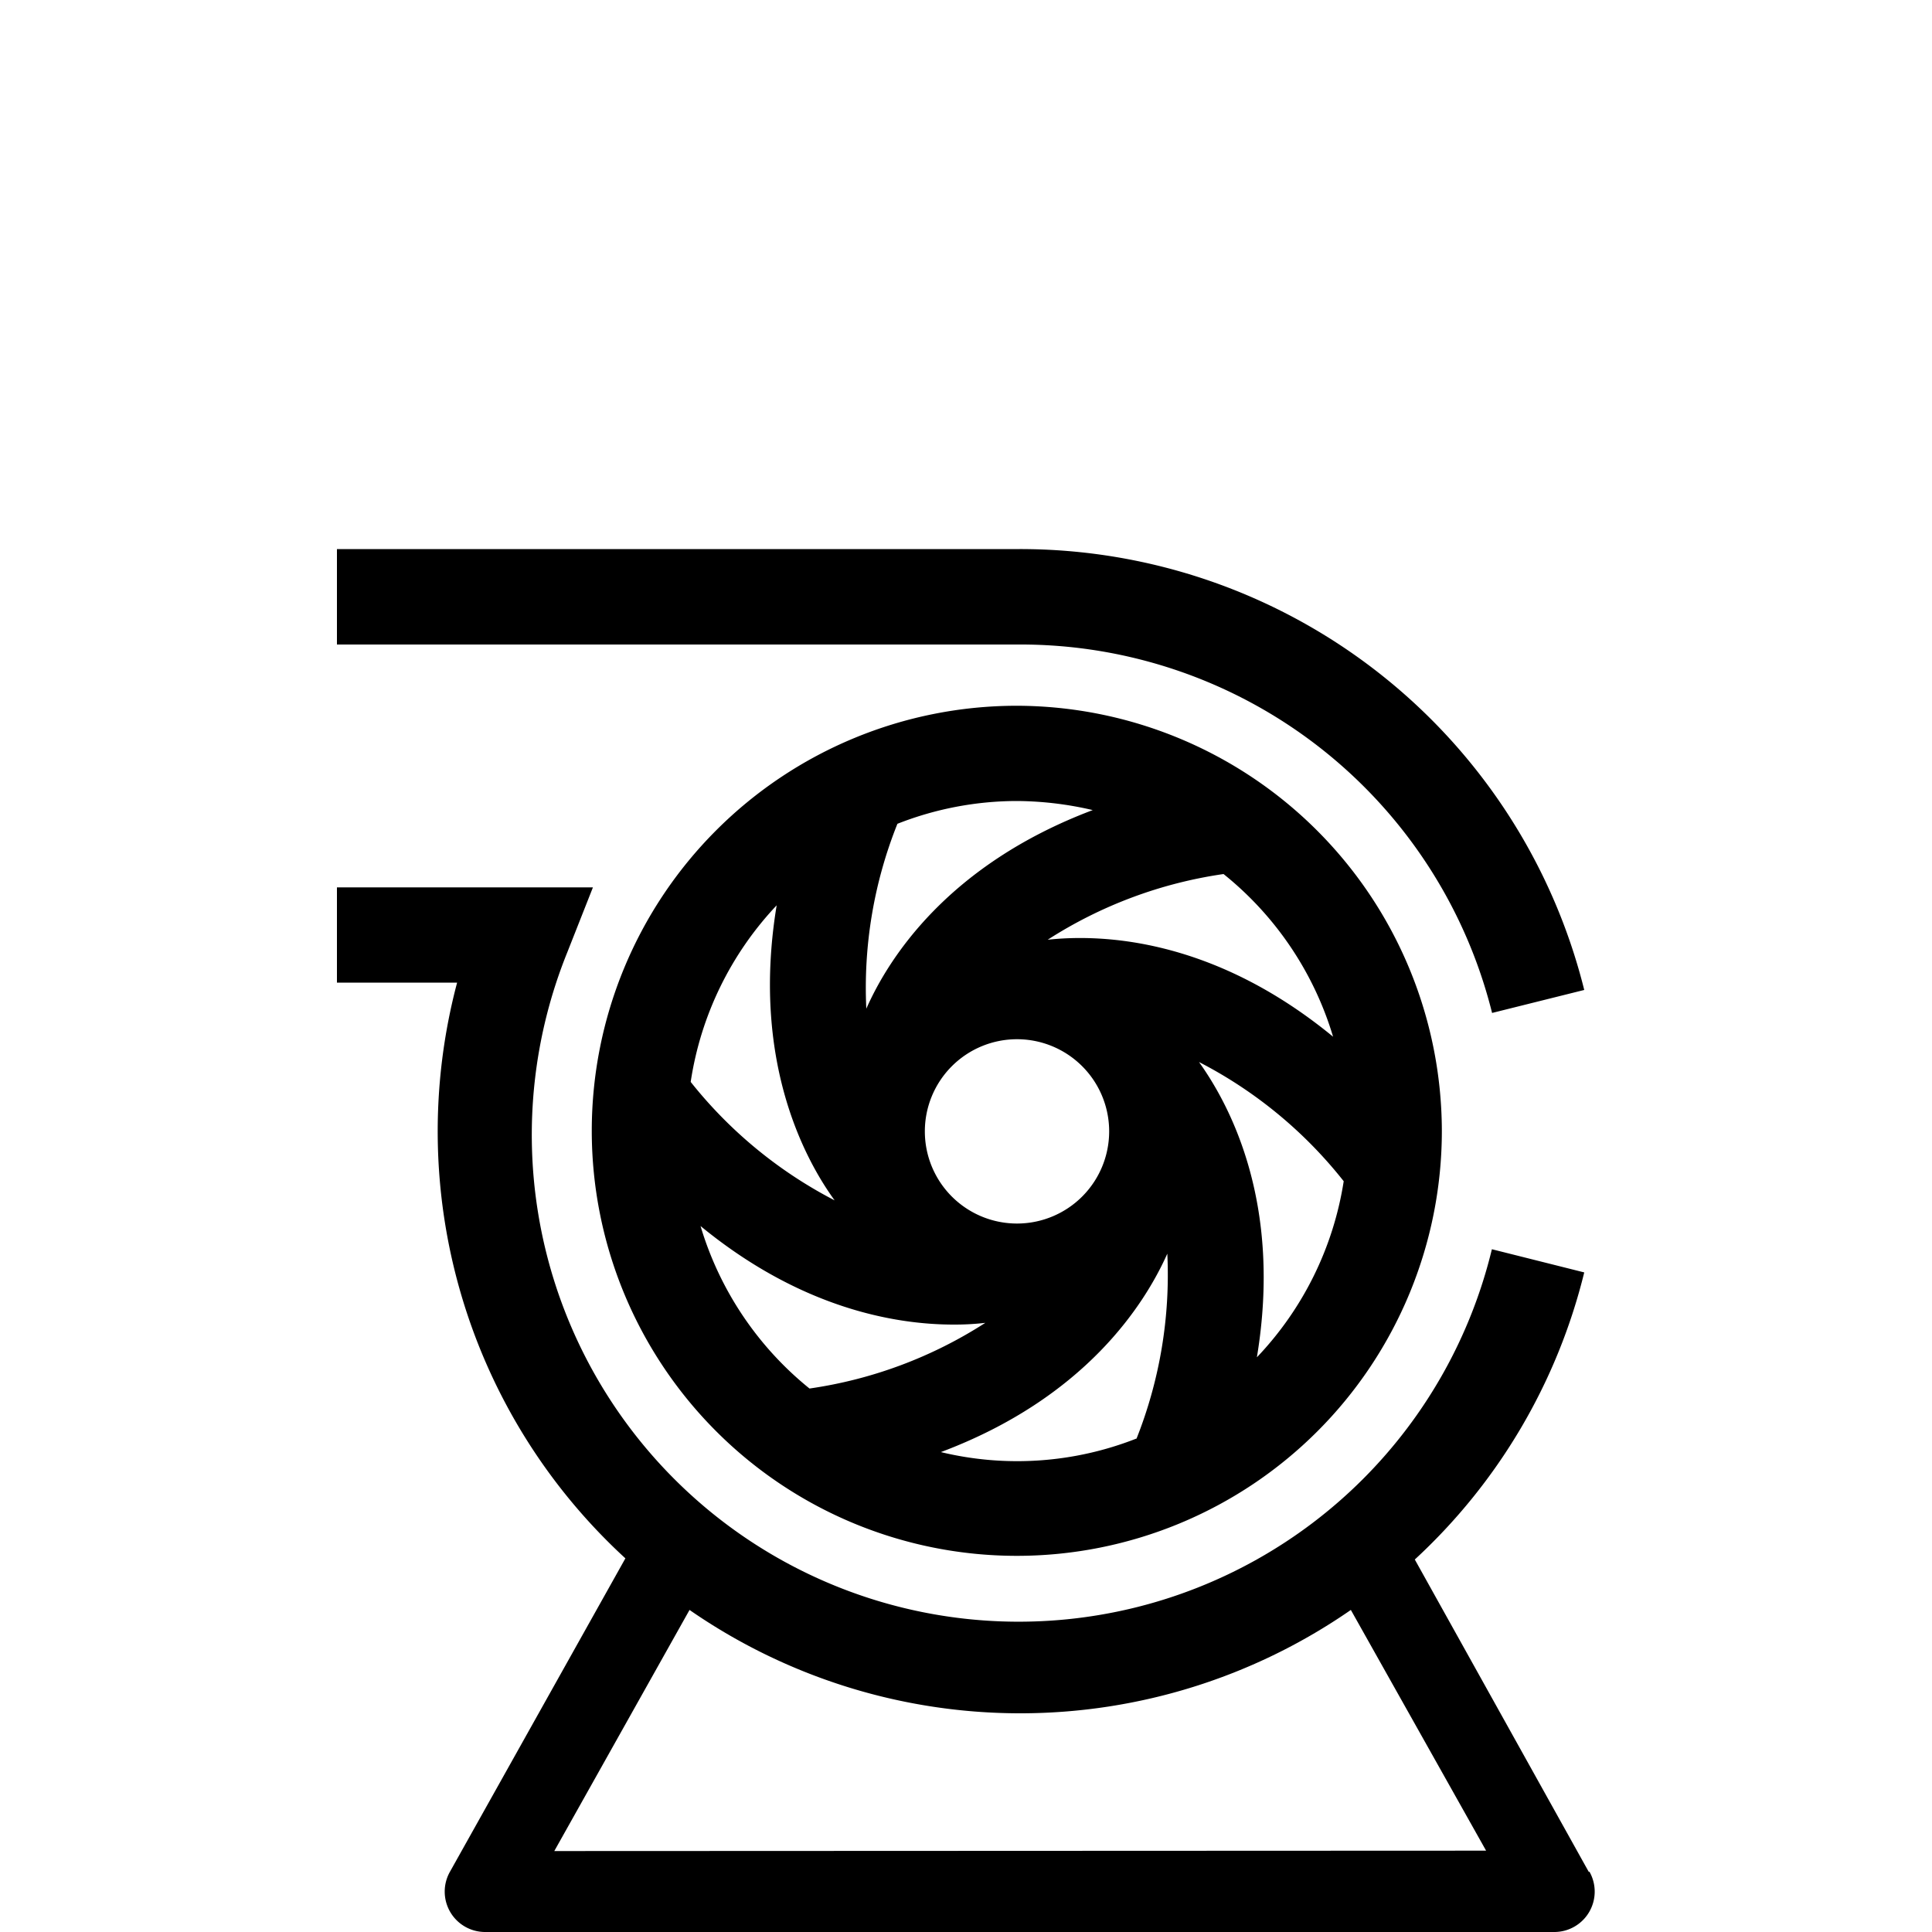 <svg id="Ebene_1" data-name="Ebene 1" xmlns="http://www.w3.org/2000/svg" viewBox="0 0 100 100"><path d="M77.23,52.43,82,51.24A30.09,30.09,0,0,0,52.78,28.42H17.44v4.94H52.78A25.15,25.15,0,0,1,77.23,52.43Zm-24.6-15.9a22,22,0,1,0,22,22A22.05,22.05,0,0,0,52.63,36.53Zm-6.18,6.11a16.94,16.94,0,0,1,6.18-1.18,17.61,17.61,0,0,1,3.93.47C49.08,44.75,46,49.58,44.84,52.21A22.84,22.84,0,0,1,46.45,42.64Zm6.18,11.15a4.77,4.77,0,1,1-4.76,4.77A4.77,4.77,0,0,1,52.63,53.79ZM40.2,46.86c-1.3,7.87,1.35,13,3,15.27A23,23,0,0,1,35.75,56,17,17,0,0,1,40.2,46.86Zm-3.94,16.6c5.14,4.22,10,5.1,13.1,5.1A13.67,13.67,0,0,0,51,68.47a22.8,22.8,0,0,1-9.1,3.4A17.09,17.09,0,0,1,36.26,63.46Zm22.56,11a16.85,16.85,0,0,1-10.12.7c7.48-2.81,10.55-7.65,11.72-10.27A23,23,0,0,1,58.82,74.48Zm6.24-4.23c1.3-7.87-1.34-12.94-3-15.26a22.9,22.9,0,0,1,7.49,6.17A17,17,0,0,1,65.06,70.25ZM54.23,48.64a22.86,22.86,0,0,1,9.1-3.4A17.07,17.07,0,0,1,69,53.66C62.82,48.58,57.09,48.33,54.23,48.64Zm28,48.24-9-16.16A29.92,29.92,0,0,0,82,65.86l-4.78-1.2A25.2,25.2,0,1,1,29.36,49.3l1.33-3.37H17.44v4.93h6.22a30,30,0,0,0,8.71,29.8L23.29,96.88A2.09,2.09,0,0,0,25.11,100H80.45a2.09,2.09,0,0,0,1.82-3.12ZM28.69,95.81l7-12.48a30.05,30.05,0,0,0,34.23,0l7,12.46Z"/></svg>